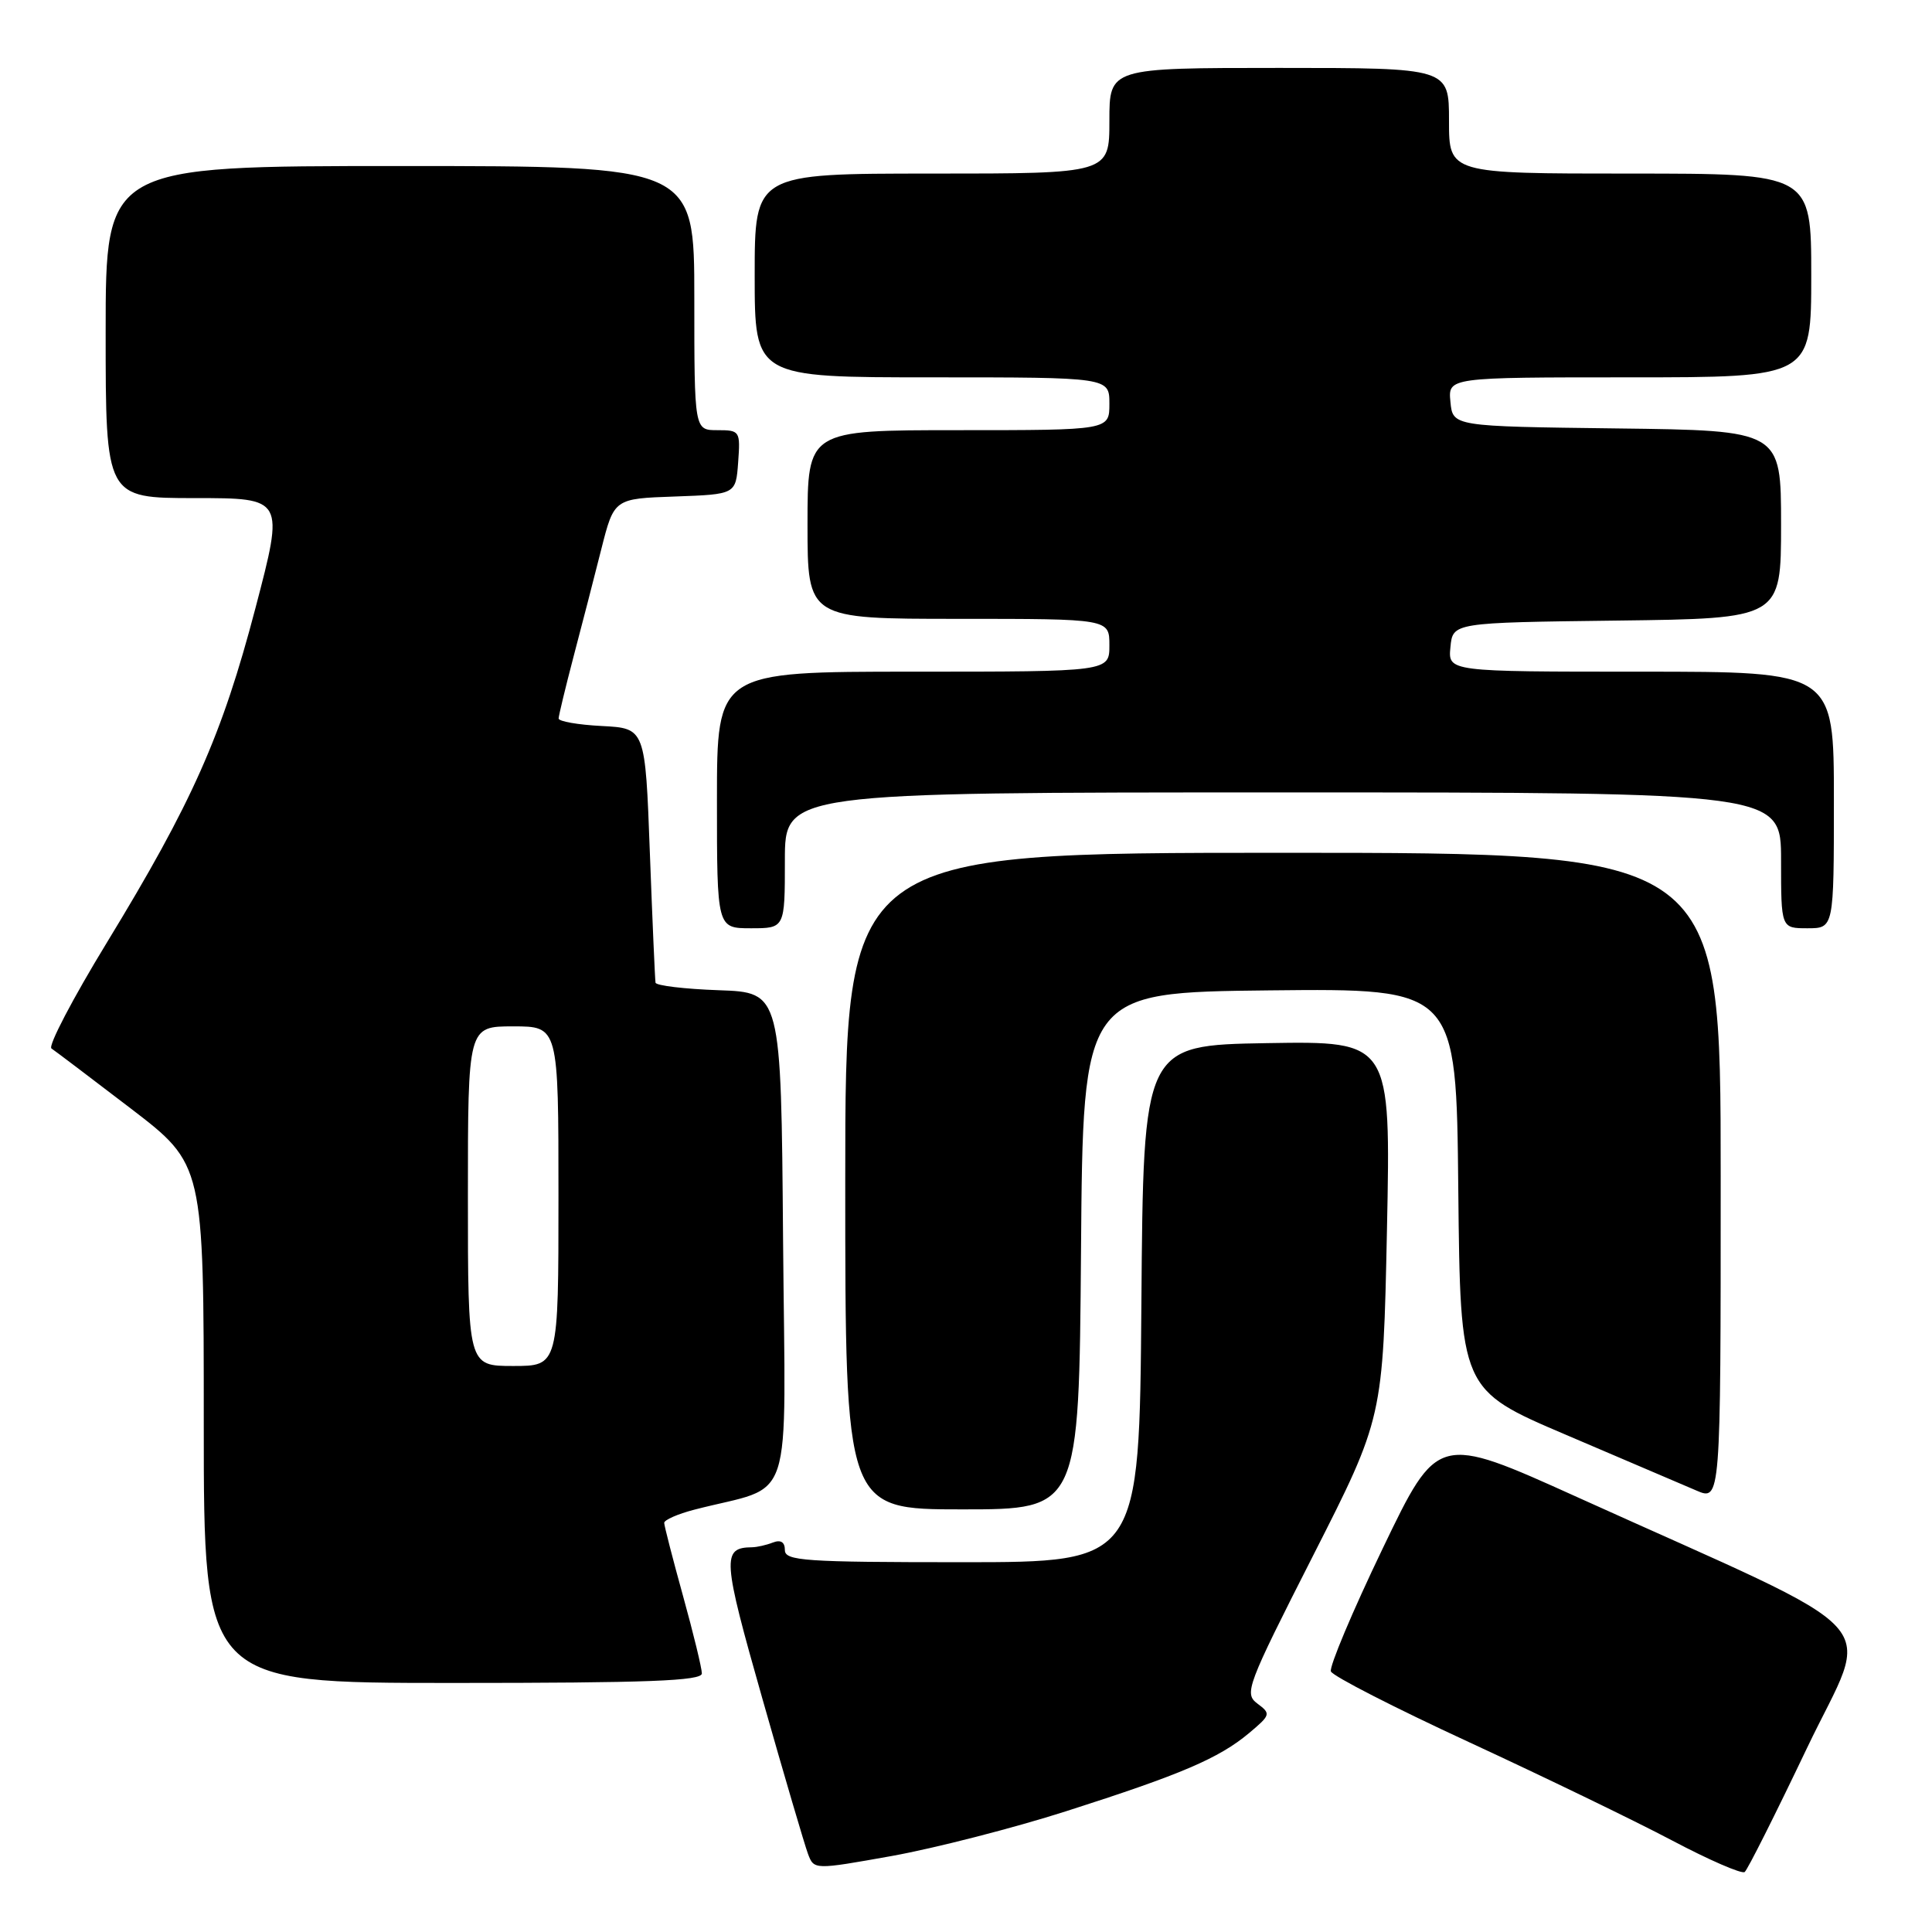 <?xml version="1.0" encoding="UTF-8" standalone="no"?>
<!DOCTYPE svg PUBLIC "-//W3C//DTD SVG 1.1//EN" "http://www.w3.org/Graphics/SVG/1.1/DTD/svg11.dtd" >
<svg xmlns="http://www.w3.org/2000/svg" xmlns:xlink="http://www.w3.org/1999/xlink" version="1.1" viewBox="0 0 256 256">
 <g >
 <path fill="currentColor"
d=" M 239.41 231.68 C 247.95 213.76 251.43 217.57 209.00 198.38 C 190.50 190.02 190.50 190.02 183.21 205.19 C 179.20 213.53 176.12 220.86 176.35 221.47 C 176.59 222.09 184.82 226.30 194.64 230.84 C 204.46 235.38 216.55 241.23 221.50 243.84 C 226.45 246.46 230.81 248.35 231.18 248.05 C 231.56 247.75 235.26 240.38 239.41 231.68 Z  M 141.29 239.99 C 156.50 235.13 161.50 232.99 165.50 229.65 C 168.37 227.24 168.42 227.08 166.62 225.74 C 164.83 224.40 165.18 223.47 174.00 206.11 C 183.26 187.88 183.26 187.88 183.78 162.91 C 184.29 137.95 184.29 137.95 167.89 138.22 C 151.50 138.50 151.50 138.50 151.24 172.75 C 150.97 207.00 150.97 207.00 127.49 207.00 C 106.58 207.00 104.00 206.82 104.00 205.39 C 104.00 204.34 103.46 203.99 102.42 204.39 C 101.55 204.73 100.31 205.01 99.67 205.02 C 95.62 205.07 95.71 206.42 101.03 225.12 C 103.90 235.23 106.62 244.46 107.06 245.64 C 107.86 247.77 107.86 247.77 118.21 245.92 C 123.90 244.89 134.29 242.23 141.29 239.99 Z  M 93.00 221.74 C 93.00 221.05 91.88 216.44 90.51 211.49 C 89.14 206.55 88.02 202.18 88.01 201.79 C 88.01 201.40 89.80 200.61 92.00 200.04 C 105.45 196.55 104.06 200.78 103.76 164.21 C 103.50 131.50 103.50 131.50 95.25 131.21 C 90.71 131.05 86.94 130.60 86.86 130.21 C 86.79 129.82 86.45 122.08 86.11 113.00 C 85.50 96.50 85.50 96.50 79.75 96.20 C 76.59 96.04 74.01 95.59 74.02 95.20 C 74.03 94.82 74.92 91.12 76.00 87.00 C 77.09 82.88 78.74 76.48 79.67 72.79 C 81.37 66.07 81.37 66.07 89.43 65.79 C 97.50 65.50 97.50 65.50 97.81 61.25 C 98.11 57.11 98.04 57.00 95.06 57.00 C 92.00 57.00 92.00 57.00 92.00 39.50 C 92.00 22.00 92.00 22.00 53.00 22.00 C 14.00 22.00 14.00 22.00 14.00 44.00 C 14.00 66.00 14.00 66.00 25.83 66.00 C 37.67 66.00 37.67 66.00 33.85 80.57 C 29.42 97.46 25.48 106.33 14.14 124.93 C 9.64 132.31 6.34 138.61 6.82 138.93 C 7.29 139.24 12.03 142.83 17.34 146.89 C 27.00 154.29 27.00 154.29 27.00 188.64 C 27.00 223.00 27.00 223.00 60.00 223.00 C 85.83 223.00 93.00 222.73 93.00 221.74 Z  M 143.24 165.75 C 143.50 131.50 143.50 131.50 168.23 131.23 C 192.97 130.97 192.97 130.97 193.23 157.56 C 193.50 184.15 193.50 184.15 207.50 190.12 C 215.20 193.40 222.96 196.72 224.75 197.49 C 228.00 198.90 228.00 198.90 228.00 155.95 C 228.00 113.00 228.00 113.00 170.00 113.00 C 112.00 113.00 112.00 113.00 112.00 156.50 C 112.00 200.00 112.00 200.00 127.49 200.00 C 142.97 200.00 142.97 200.00 143.24 165.75 Z  M 104.00 114.00 C 104.00 105.00 104.00 105.00 170.00 105.00 C 236.00 105.00 236.00 105.00 236.00 114.00 C 236.00 123.00 236.00 123.00 239.50 123.00 C 243.00 123.00 243.00 123.00 243.00 106.00 C 243.00 89.00 243.00 89.00 217.44 89.00 C 191.87 89.00 191.87 89.00 192.19 85.75 C 192.50 82.50 192.50 82.50 214.25 82.23 C 236.00 81.96 236.00 81.96 236.00 69.50 C 236.00 57.04 236.00 57.04 214.25 56.77 C 192.50 56.50 192.50 56.50 192.19 53.25 C 191.87 50.00 191.87 50.00 215.94 50.00 C 240.00 50.00 240.00 50.00 240.00 36.50 C 240.00 23.00 240.00 23.00 216.00 23.00 C 192.00 23.00 192.00 23.00 192.00 16.00 C 192.00 9.00 192.00 9.00 169.50 9.00 C 147.00 9.00 147.00 9.00 147.00 16.00 C 147.00 23.00 147.00 23.00 123.50 23.00 C 100.00 23.00 100.00 23.00 100.00 36.50 C 100.00 50.00 100.00 50.00 123.50 50.00 C 147.00 50.00 147.00 50.00 147.00 53.50 C 147.00 57.00 147.00 57.00 127.00 57.00 C 107.00 57.00 107.00 57.00 107.00 69.50 C 107.00 82.00 107.00 82.00 127.00 82.00 C 147.00 82.00 147.00 82.00 147.00 85.50 C 147.00 89.00 147.00 89.00 121.00 89.00 C 95.00 89.00 95.00 89.00 95.00 106.00 C 95.00 123.00 95.00 123.00 99.50 123.00 C 104.00 123.00 104.00 123.00 104.00 114.00 Z  M 62.00 158.50 C 62.00 136.00 62.00 136.00 68.00 136.00 C 74.00 136.00 74.00 136.00 74.00 158.50 C 74.00 181.00 74.00 181.00 68.00 181.00 C 62.00 181.00 62.00 181.00 62.00 158.50 Z "/>
</g>
</svg>